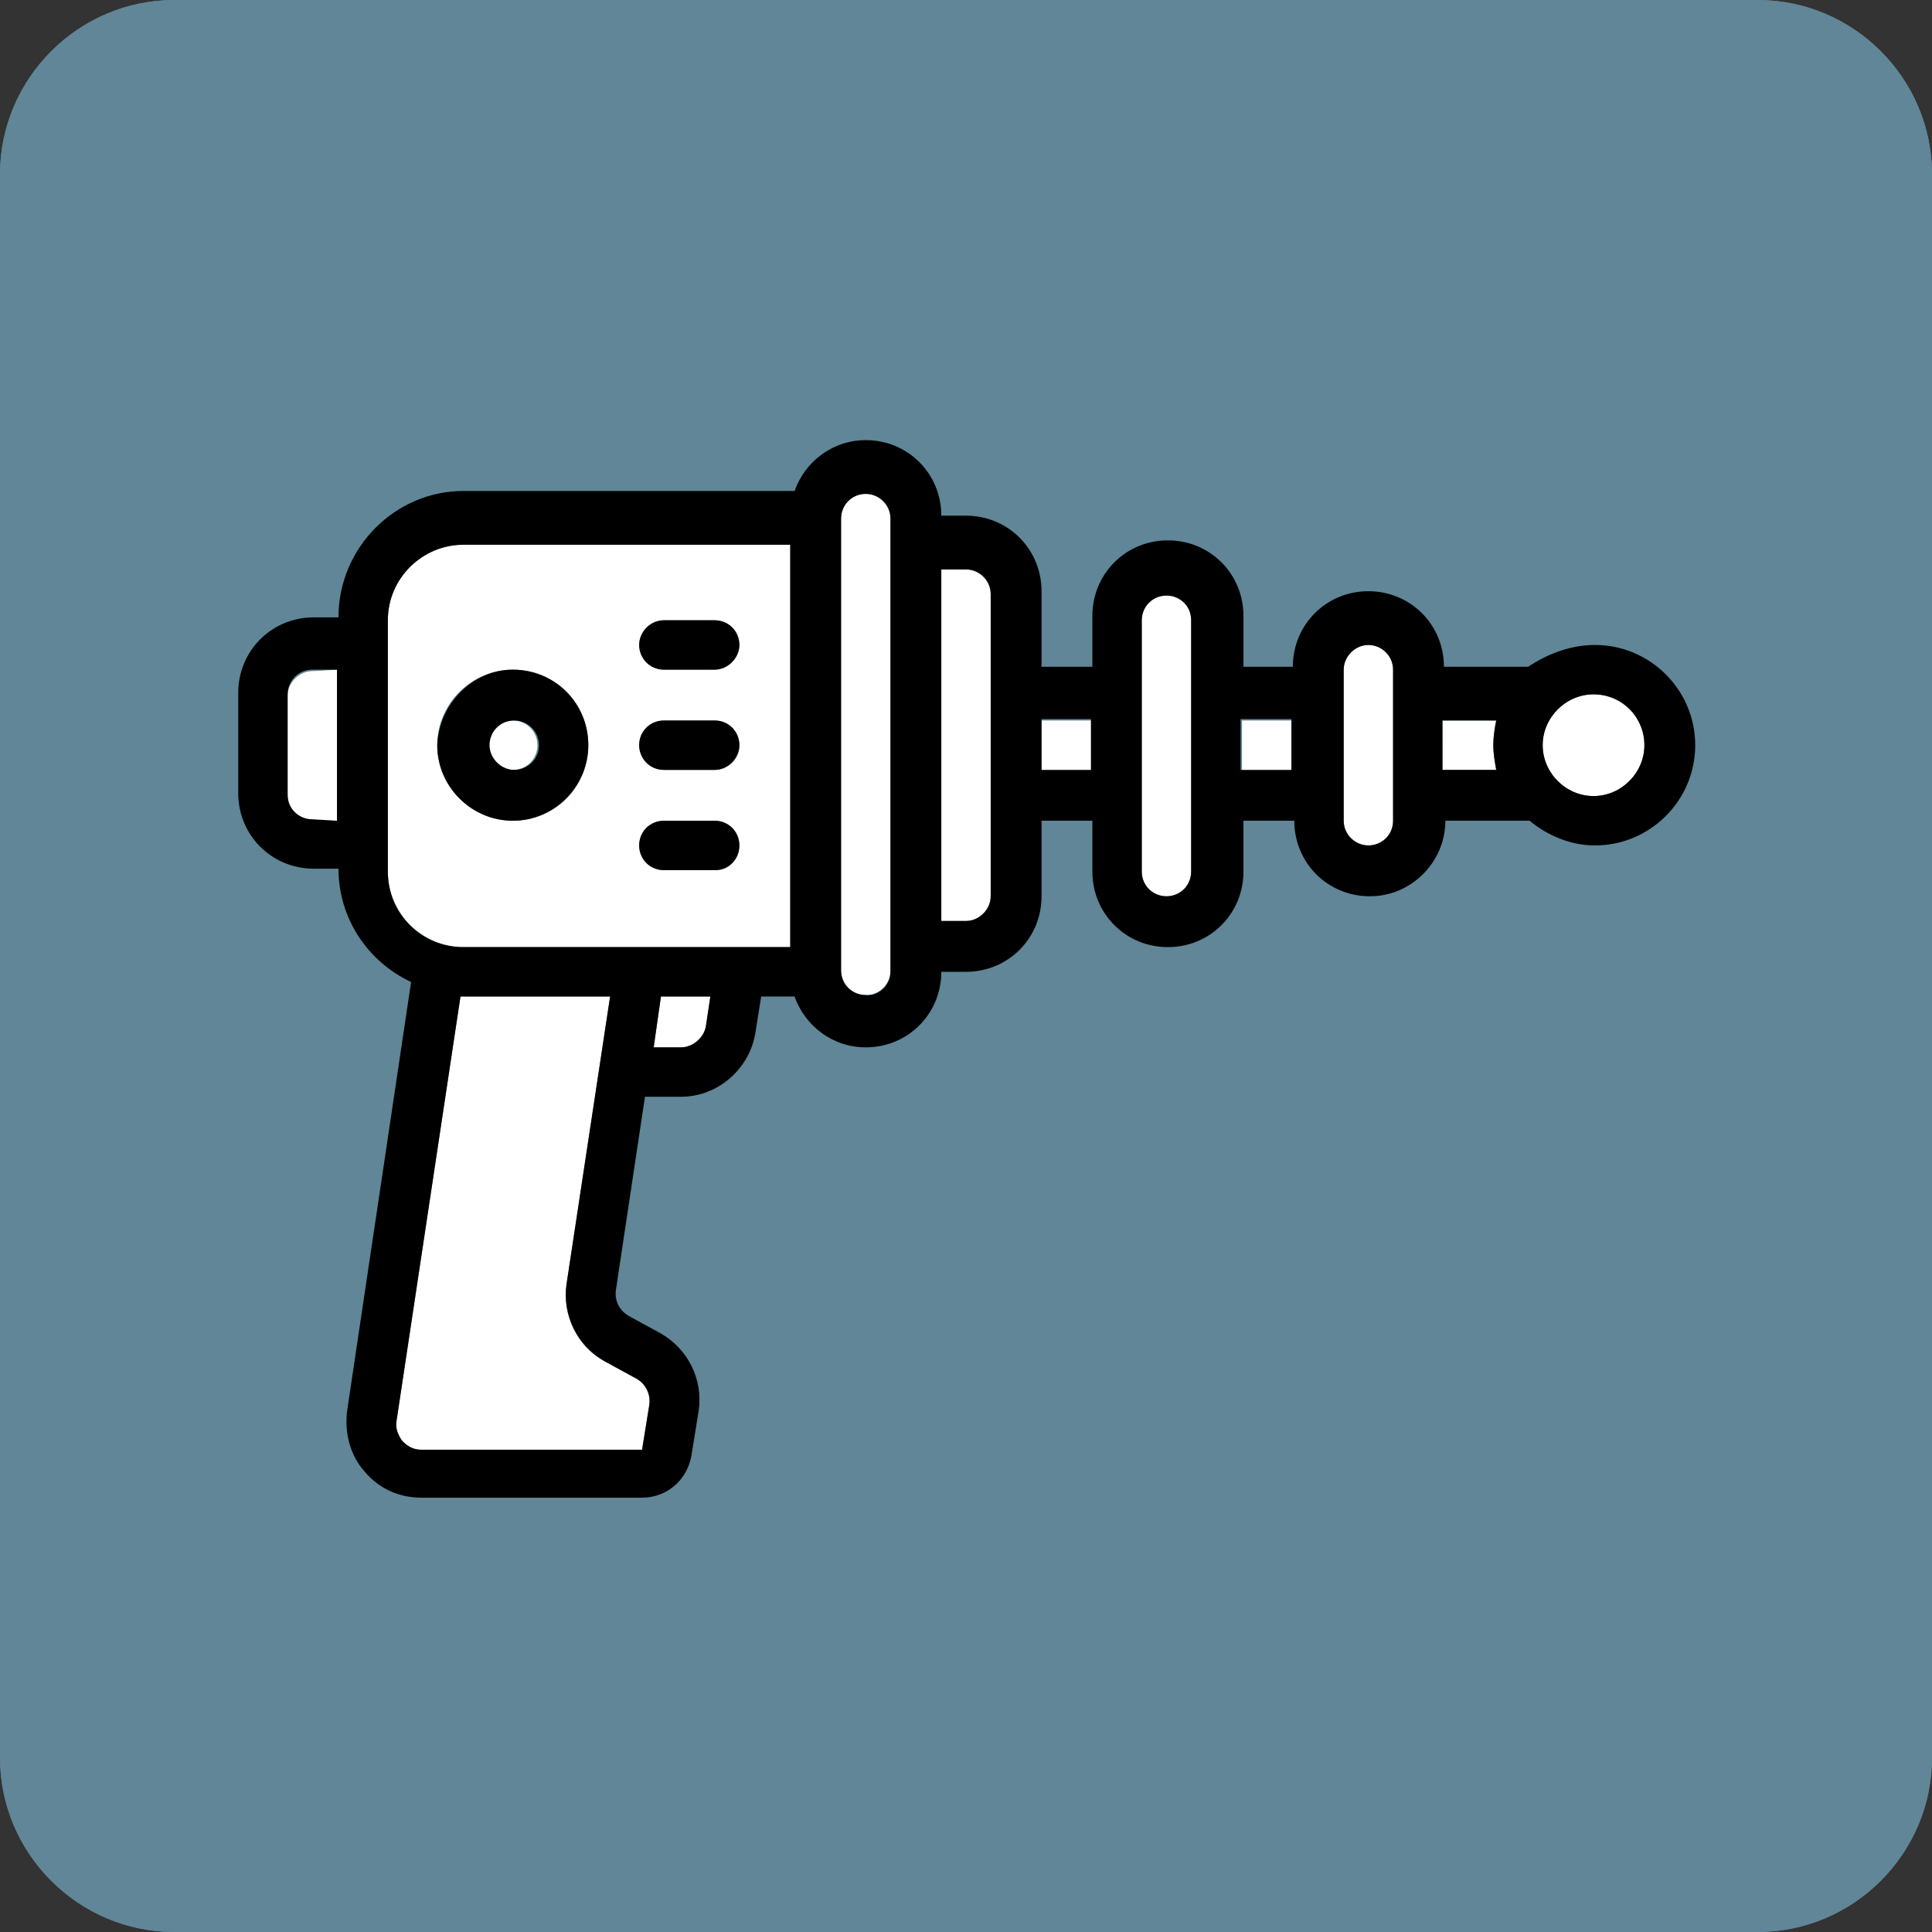 <?xml version="1.0" encoding="utf-8"?>
<!-- Generator: Adobe Illustrator 27.1.1, SVG Export Plug-In . SVG Version: 6.00 Build 0)  -->
<svg version="1.1" id="Layer_1" xmlns="http://www.w3.org/2000/svg" xmlns:xlink="http://www.w3.org/1999/xlink" x="0px" y="0px"
	 viewBox="0 0 133 133" style="enable-background:new 0 0 133 133;" xml:space="preserve">
<rect x="0" y="0" width="133" height="133" fill="#333333" stroke="none"/>
<style type="text/css">
	.st0{fill:#608697;}
	.st1{fill:#FFFFFF;}
</style>
<g id="Layer_1_00000075157336298015066690000010605422397081877127_">
	<g id="Layer_2_00000145745039768261879060000003061740180092824470_">
		<path class="st0" d="M121,133H12c-6.6,0-12-5.4-12-12V12C0,5.4,5.4,0,12,0h109c6.6,0,12,5.4,12,12v109
			C133,127.6,127.6,133,121,133z"/>
		<path class="st0" d="M121,133H12c-6.6,0-12-5.4-12-12V12C0,5.4,5.4,0,12,0h109c6.6,0,12,5.4,12,12v109
			C133,127.6,127.6,133,121,133z"/>
	</g>
</g>
<g id="Layer_2_00000163061604804082568700000000106220703142572714_">
</g>
<g id="Layer_4">
	<g>
		<g id="XMLID_00000106146340692422703440000005962140890977440442_">
			<g>
				<circle class="st1" cx="109.7" cy="51.3" r="3.5"/>
				<path class="st1" d="M99.3,49.6h3.7c-0.1,0.5-0.2,1.1-0.2,1.7c0,0.6,0.1,1.2,0.2,1.7h-3.7V49.6z"/>
				<path class="st1" d="M95.9,46.1v10.4c0,1-0.8,1.7-1.7,1.7c-0.9,0-1.7-0.8-1.7-1.7V46.1c0-1,0.8-1.7,1.7-1.7
					C95.1,44.4,95.9,45.2,95.9,46.1z"/>
				<rect x="85.5" y="49.6" class="st1" width="3.5" height="3.5"/>
				<path class="st1" d="M82,42.7V60c0,1-0.8,1.7-1.7,1.7c-1,0-1.7-0.8-1.7-1.7V42.7c0-1,0.8-1.7,1.7-1.7C81.3,40.9,82,41.7,82,42.7
					z"/>
				<rect x="71.7" y="49.6" class="st1" width="3.5" height="3.5"/>
				<path class="st1" d="M68.2,40.9v20.8c0,1-0.8,1.7-1.7,1.7h-1.7V39.2h1.7C67.4,39.2,68.2,40,68.2,40.9z"/>
				<path class="st1" d="M61.3,35.7v31.1c0,1-0.8,1.7-1.7,1.7c-1,0-1.7-0.8-1.7-1.7V35.7c0-1,0.8-1.7,1.7-1.7S61.3,34.8,61.3,35.7z"
					/>
				<path class="st1" d="M48.9,68.6l-0.3,2c-0.1,0.8-0.9,1.5-1.7,1.5H45l0.5-3.5H48.9z"/>
				<path class="st1" d="M43.8,94.9c0.6,0.3,1,1.1,0.9,1.8l-0.5,3.1H29c-0.5,0-1-0.2-1.3-0.6s-0.5-0.9-0.4-1.4l4.4-29.2h0.2H42
					l-3,19.8c-0.3,2.1,0.7,4.3,2.6,5.3L43.8,94.9L43.8,94.9z"/>
				<circle class="st1" cx="35.3" cy="51.3" r="1.7"/>
				<path class="st1" d="M54.4,37.5v27.7H31.9c-2.8,0-5.2-2.3-5.2-5.2V42.7c0-2.9,2.3-5.2,5.2-5.2H54.4z M50.9,44.4
					c0-1-0.8-1.7-1.7-1.7h-3.5c-1,0-1.7,0.8-1.7,1.7s0.8,1.7,1.7,1.7h3.5C50.1,46.1,50.9,45.3,50.9,44.4z M50.9,51.3
					c0-1-0.8-1.7-1.7-1.7h-3.5c-1,0-1.7,0.8-1.7,1.7s0.8,1.7,1.7,1.7h3.5C50.1,53,50.9,52.3,50.9,51.3z M50.9,58.2
					c0-1-0.8-1.7-1.7-1.7h-3.5c-1,0-1.7,0.8-1.7,1.7c0,1,0.8,1.7,1.7,1.7h3.5C50.1,60,50.9,59.2,50.9,58.2z M40.5,51.3
					c0-2.9-2.3-5.2-5.2-5.2c-2.8,0-5.2,2.3-5.2,5.2c0,2.8,2.3,5.2,5.2,5.2S40.5,54.2,40.5,51.3z"/>
				<path class="st1" d="M23.2,46.1v10.4h-1.7c-1,0-1.7-0.8-1.7-1.7v-6.9c0-0.9,0.8-1.7,1.7-1.7L23.2,46.1L23.2,46.1z"/>
				<path d="M109.8,44.4c3.8,0,6.9,3.1,6.9,6.9c0,3.8-3.1,6.9-6.9,6.9c-1.7,0-3.3-0.7-4.5-1.7h-5.8c0,2.8-2.3,5.2-5.2,5.2
					c-2.9,0-5.2-2.3-5.2-5.2h-3.5V60c0,2.9-2.3,5.2-5.2,5.2c-2.9,0-5.2-2.3-5.2-5.2v-3.5h-3.5v5.2c0,2.9-2.3,5.2-5.2,5.2h-1.7
					c0,2.9-2.3,5.2-5.2,5.2c-2.3,0-4.2-1.5-4.9-3.5h-2.3L52,71.1c-0.4,2.5-2.6,4.4-5.1,4.4h-2.5l-2,13.3c-0.1,0.7,0.2,1.4,0.9,1.8
					l2.2,1.2c1.9,1.1,2.9,3.2,2.6,5.3l-0.5,3.1c-0.3,1.7-1.7,2.9-3.4,2.9H29c-1.5,0-2.9-0.6-3.9-1.8c-1-1.1-1.4-2.7-1.2-4.2
					l4.4-29.5c-3-1.4-5-4.4-5-7.8h-1.7c-2.9,0-5.2-2.3-5.2-5.2v-6.9c0-2.9,2.3-5.2,5.2-5.2h1.7c0-4.8,3.9-8.7,8.6-8.7h22.8
					c0.7-2,2.6-3.5,4.9-3.5c2.9,0,5.2,2.3,5.2,5.2h1.7c2.9,0,5.2,2.3,5.2,5.2v5.2h3.5v-3.5c0-2.9,2.3-5.2,5.2-5.2
					c2.9,0,5.2,2.3,5.2,5.2v3.5H89c0-2.9,2.3-5.2,5.2-5.2c2.9,0,5.2,2.3,5.2,5.2h5.8C106.4,45.1,108,44.4,109.8,44.4L109.8,44.4z
					 M113.2,51.3c0-1.9-1.5-3.5-3.5-3.5c-1.9,0-3.5,1.6-3.5,3.5s1.6,3.5,3.5,3.5S113.2,53.2,113.2,51.3z M103,49.6h-3.7V53h3.7
					c-0.1-0.6-0.2-1.1-0.2-1.7C102.8,50.7,102.9,50.1,103,49.6z M95.9,56.5V46.1c0-1-0.8-1.7-1.7-1.7c-0.9,0-1.7,0.8-1.7,1.7v10.4
					c0,1,0.8,1.7,1.7,1.7S95.9,57.5,95.9,56.5z M88.9,53v-3.5h-3.5V53H88.9z M82,60V42.7c0-1-0.8-1.7-1.7-1.7c-1,0-1.7,0.8-1.7,1.7
					V60c0,1,0.8,1.7,1.7,1.7C81.3,61.7,82,60.9,82,60z M75.1,53v-3.5h-3.4V53H75.1z M68.2,61.7V40.9c0-1-0.8-1.7-1.7-1.7h-1.7v24.2
					h1.7C67.4,63.4,68.2,62.6,68.2,61.7z M61.3,66.9V35.7c0-1-0.8-1.7-1.7-1.7c-1,0-1.7,0.8-1.7,1.7v31.1c0,1,0.8,1.7,1.7,1.7
					C60.5,68.6,61.3,67.8,61.3,66.9z M54.4,65.2V37.5H31.9c-2.8,0-5.2,2.3-5.2,5.2V60c0,2.9,2.3,5.2,5.2,5.2H54.4z M48.6,70.6l0.3-2
					h-3.4L45,72.1h1.9C47.7,72.1,48.5,71.4,48.6,70.6z M44.7,96.7c0.1-0.7-0.2-1.4-0.9-1.8l0,0l-2.2-1.2c-1.9-1.1-2.9-3.2-2.6-5.3
					l3-19.8H31.9c-0.1,0-0.2,0-0.2,0l-4.4,29.2c-0.1,0.5,0.1,1,0.4,1.4c0.4,0.4,0.8,0.6,1.3,0.6h15.2L44.7,96.7z M23.2,56.5V46.1
					h-1.7c-1,0-1.7,0.8-1.7,1.7v6.9c0,1,0.8,1.7,1.7,1.7L23.2,56.5L23.2,56.5z"/>
				<path d="M49.2,42.7c1,0,1.7,0.8,1.7,1.7s-0.8,1.7-1.7,1.7h-3.5c-1,0-1.7-0.8-1.7-1.7s0.8-1.7,1.7-1.7H49.2z"/>
				<path d="M49.2,49.6c1,0,1.7,0.8,1.7,1.7S50.1,53,49.2,53h-3.5c-1,0-1.7-0.8-1.7-1.7c0-1,0.8-1.7,1.7-1.7H49.2z"/>
				<path d="M49.2,56.5c1,0,1.7,0.8,1.7,1.7c0,1-0.8,1.7-1.7,1.7h-3.5c-1,0-1.7-0.8-1.7-1.7c0-1,0.8-1.7,1.7-1.7H49.2z"/>
				<path d="M35.3,46.1c2.9,0,5.2,2.3,5.2,5.2c0,2.8-2.3,5.2-5.2,5.2c-2.8,0-5.2-2.3-5.2-5.2C30.2,48.5,32.5,46.1,35.3,46.1z
					 M37.1,51.3c0-1-0.8-1.7-1.7-1.7c-1,0-1.7,0.8-1.7,1.7s0.8,1.7,1.7,1.7S37.1,52.3,37.1,51.3z"/>
			</g>
		</g>
	</g>
</g>
<g id="Layer_5_00000096759886075198047500000016841880956640546723_">
</g>
<g id="Layer_6_00000151532325249707469710000014370122528315639221_">
</g>
<g id="Layer_7_00000042717999357893301760000000855885267568530853_">
</g>
<g id="Layer_8_00000168831599467053464300000003505523461608539011_">
</g>
<g id="Layer_9_00000089543259283313251050000005252079673544207528_">
</g>
<g id="Layer_10_00000084509998272139497780000008077192264451833754_">
</g>
<g id="Layer_11_00000116220595310884250560000013807966725250984093_">
</g>
<g id="Layer_12">
</g>
<g id="Layer_13">
</g>
<g id="Layer_14">
</g>
<g id="Layer_15">
</g>
<g id="Layer_16">
</g>
<g id="Layer_17">
</g>
<g id="Layer_18">
</g>
</svg>
